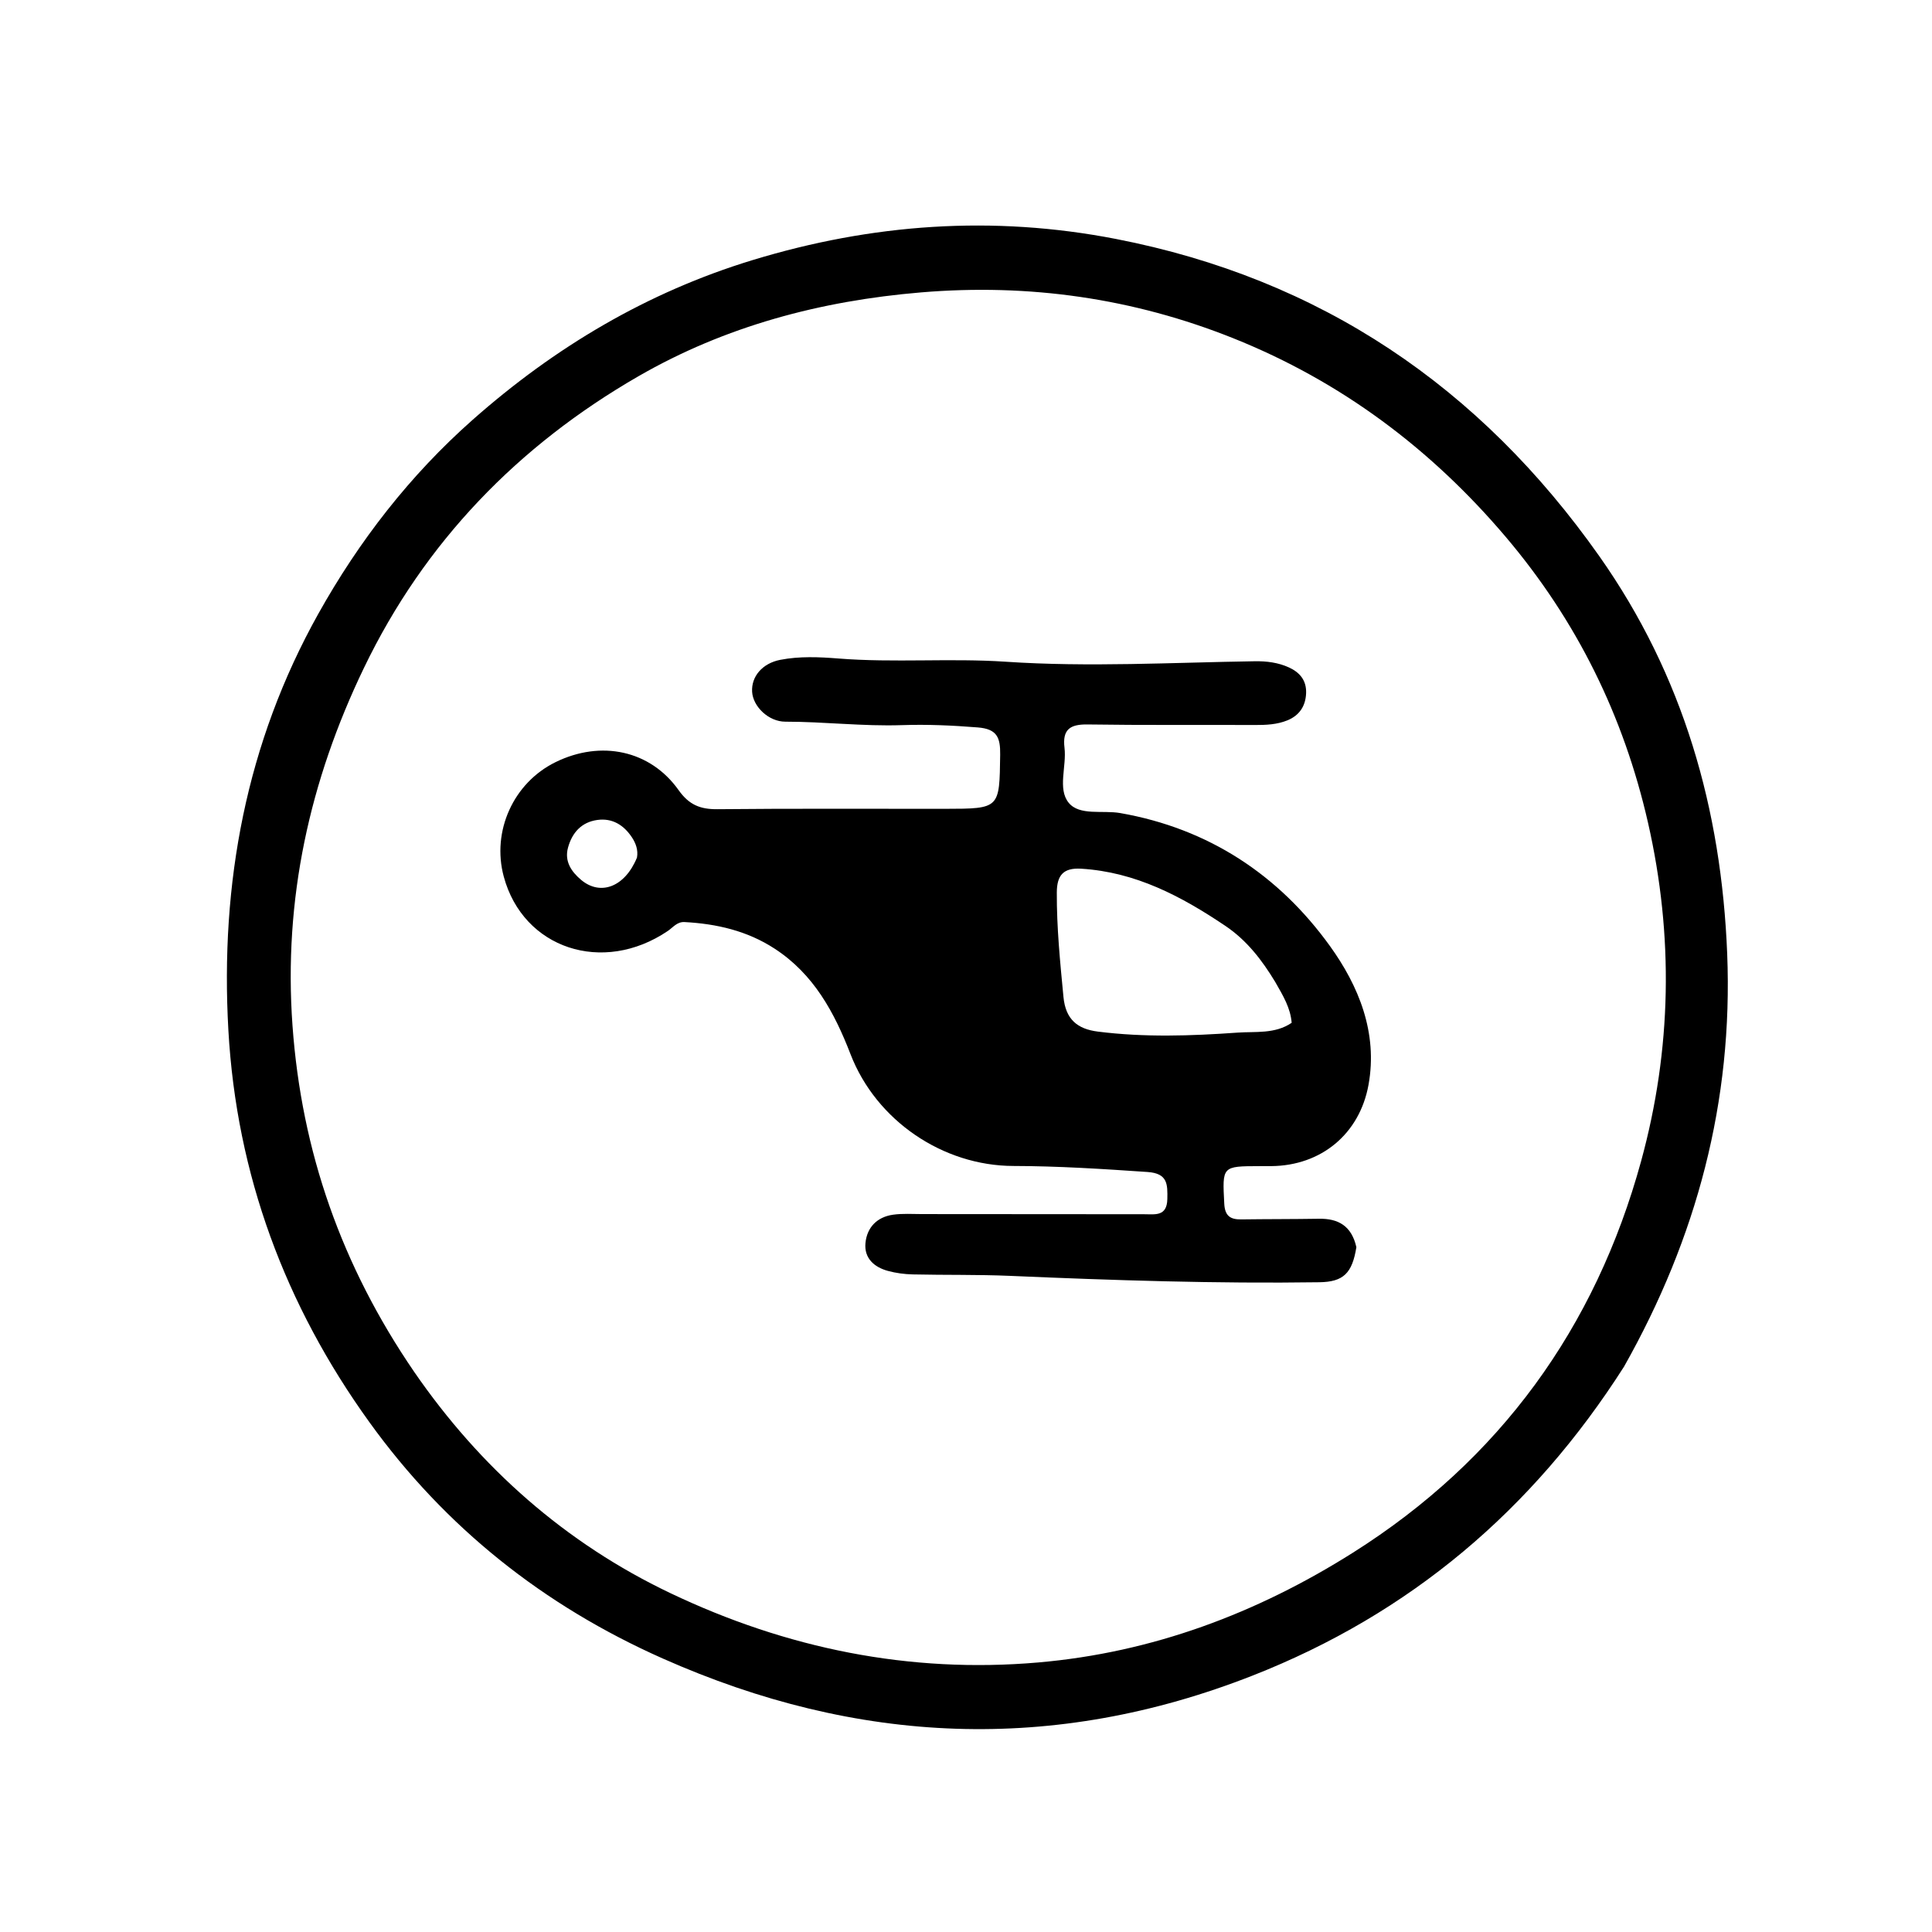 <svg version="1.1" id="Layer_1" xmlns="http://www.w3.org/2000/svg" xmlns:xlink="http://www.w3.org/1999/xlink" x="0px" y="0px"
	 width="100%" viewBox="0 0 496 496" enable-background="new 0 0 496 496" xml:space="preserve">
<path fill="#000000" opacity="1" stroke="none" 
	d="
M416.93,350.865 
	C393.449,387.68 361.986,414.314 321.553,430.18 
	C270.452,450.231 220.102,447.963 170.16,425.791 
	C139.587,412.218 114.337,392.18 94.835,365.116 
	C73.2,335.09 60.727,301.567 58.631,264.487 
	C56.499,226.77 63.179,190.76 81.724,157.574 
	C92.156,138.906 105.202,122.058 121.326,107.793 
	C142.428,89.124 166.15,75.026 193.192,66.778 
	C223.844,57.431 254.893,55.203 286.486,61.344 
	C338.996,71.549 379.929,99.3 410.571,142.762 
	C432.153,173.374 441.939,207.734 443.421,244.885 
	C444.931,282.731 435.617,317.754 416.93,350.865 
M106.33,352.192 
	C123.318,376.852 145.186,396.178 172.114,409.009 
	C201.86,423.182 233.438,429.679 266.571,426.799 
	C295.849,424.254 322.604,414.219 347.287,398.649 
	C385.042,374.834 409.595,340.897 421.327,298.08 
	C429.169,269.46 429.716,240.3 423.09,211.21 
	C416.846,183.8 404.802,159.332 386.539,137.806 
	C367.298,115.126 344.151,97.859 316.635,86.846 
	C290.961,76.569 264.239,72.742 236.468,75.066 
	C210.653,77.227 186.202,83.733 163.88,96.608 
	C133.019,114.41 108.99,139.151 93.422,171.496 
	C79.47,200.482 72.757,230.871 75.091,263.291 
	C77.42,295.642 87.686,324.944 106.33,352.192 
z"/>
<path fill="#000000" opacity="1" stroke="none" 
	d="
M348.221,320.184 
	C347.151,326.871 344.906,329.099 338.722,329.189 
	C312.236,329.576 285.774,328.693 259.316,327.552 
	C250.997,327.194 242.656,327.369 234.328,327.178 
	C232.189,327.129 230.001,326.837 227.94,326.275 
	C224.405,325.311 221.831,323.003 222.186,319.156 
	C222.557,315.133 225.145,312.439 229.261,311.852 
	C231.715,311.502 234.249,311.689 236.747,311.69 
	C255.743,311.699 274.739,311.731 293.735,311.73 
	C296.511,311.73 299.592,312.365 299.687,307.84 
	C299.767,304.029 299.79,301.238 294.597,300.884 
	C283.136,300.102 271.691,299.361 260.198,299.338 
	C242.013,299.302 224.933,287.664 218.354,270.644 
	C214.194,259.879 208.901,250.086 198.883,243.557 
	C191.822,238.956 183.993,237.168 175.735,236.719 
	C173.821,236.614 172.783,238.103 171.443,239.009 
	C154.744,250.303 134.315,243.539 129.33,225.047 
	C126.187,213.389 131.809,200.964 142.624,195.664 
	C154.297,189.944 166.939,192.589 174.231,202.867 
	C176.895,206.621 179.772,207.79 184.174,207.745 
	C203.668,207.543 223.165,207.676 242.661,207.647 
	C256.757,207.626 256.582,207.595 256.774,193.748 
	C256.835,189.315 255.96,187.147 251.028,186.752 
	C244.536,186.231 238.049,185.941 231.577,186.161 
	C221.56,186.501 211.613,185.273 201.617,185.276 
	C197.328,185.277 193.324,181.408 193.091,177.616 
	C192.848,173.67 195.738,170.29 200.303,169.402 
	C205.255,168.438 210.306,168.665 215.255,169.057 
	C229.57,170.193 243.926,168.929 258.21,169.885 
	C279.539,171.313 300.831,170.085 322.138,169.764 
	C325.194,169.718 328.13,170.086 330.897,171.346 
	C333.682,172.616 335.431,174.659 335.315,177.945 
	C335.197,181.303 333.552,183.685 330.535,184.925 
	C327.898,186.009 325.053,186.143 322.188,186.129 
	C307.858,186.063 293.526,186.203 279.199,185.989 
	C274.706,185.922 272.72,187.272 273.288,191.98 
	C273.861,196.735 271.472,202.517 274.348,206.073 
	C277.121,209.502 283.071,207.945 287.593,208.736 
	C310.287,212.707 328.294,224.622 341.453,242.897 
	C348.77,253.06 353.773,265.106 351.335,278.518 
	C349.043,291.121 339.176,299.27 326.383,299.374 
	C325.383,299.382 324.384,299.377 323.384,299.379 
	C313.687,299.401 313.805,299.395 314.303,309.018 
	C314.463,312.128 315.82,313.093 318.63,313.054 
	C325.294,312.963 331.96,312.999 338.624,312.889 
	C343.576,312.807 346.988,314.718 348.221,320.184 
M327.398,252.117 
	C324.019,246.525 320.117,241.424 314.596,237.707 
	C303.314,230.112 291.544,223.87 277.563,223.021 
	C272.951,222.741 271.335,224.746 271.314,229.127 
	C271.271,238.115 272.166,247.013 273.021,255.943 
	C273.577,261.746 276.635,264.18 281.85,264.84 
	C293.777,266.349 305.748,265.955 317.676,265.104 
	C322.305,264.774 327.322,265.509 331.609,262.581 
	C331.288,258.76 329.49,255.772 327.398,252.117 
M163.531,220.163 
	C163.874,218.23 163.236,216.483 162.219,214.951 
	C160.139,211.82 157.207,209.973 153.353,210.507 
	C149.277,211.07 146.878,213.769 145.827,217.605 
	C144.859,221.134 146.695,223.788 149.18,225.882 
	C154.124,230.05 160.411,227.766 163.531,220.163 
z"/>
</svg>